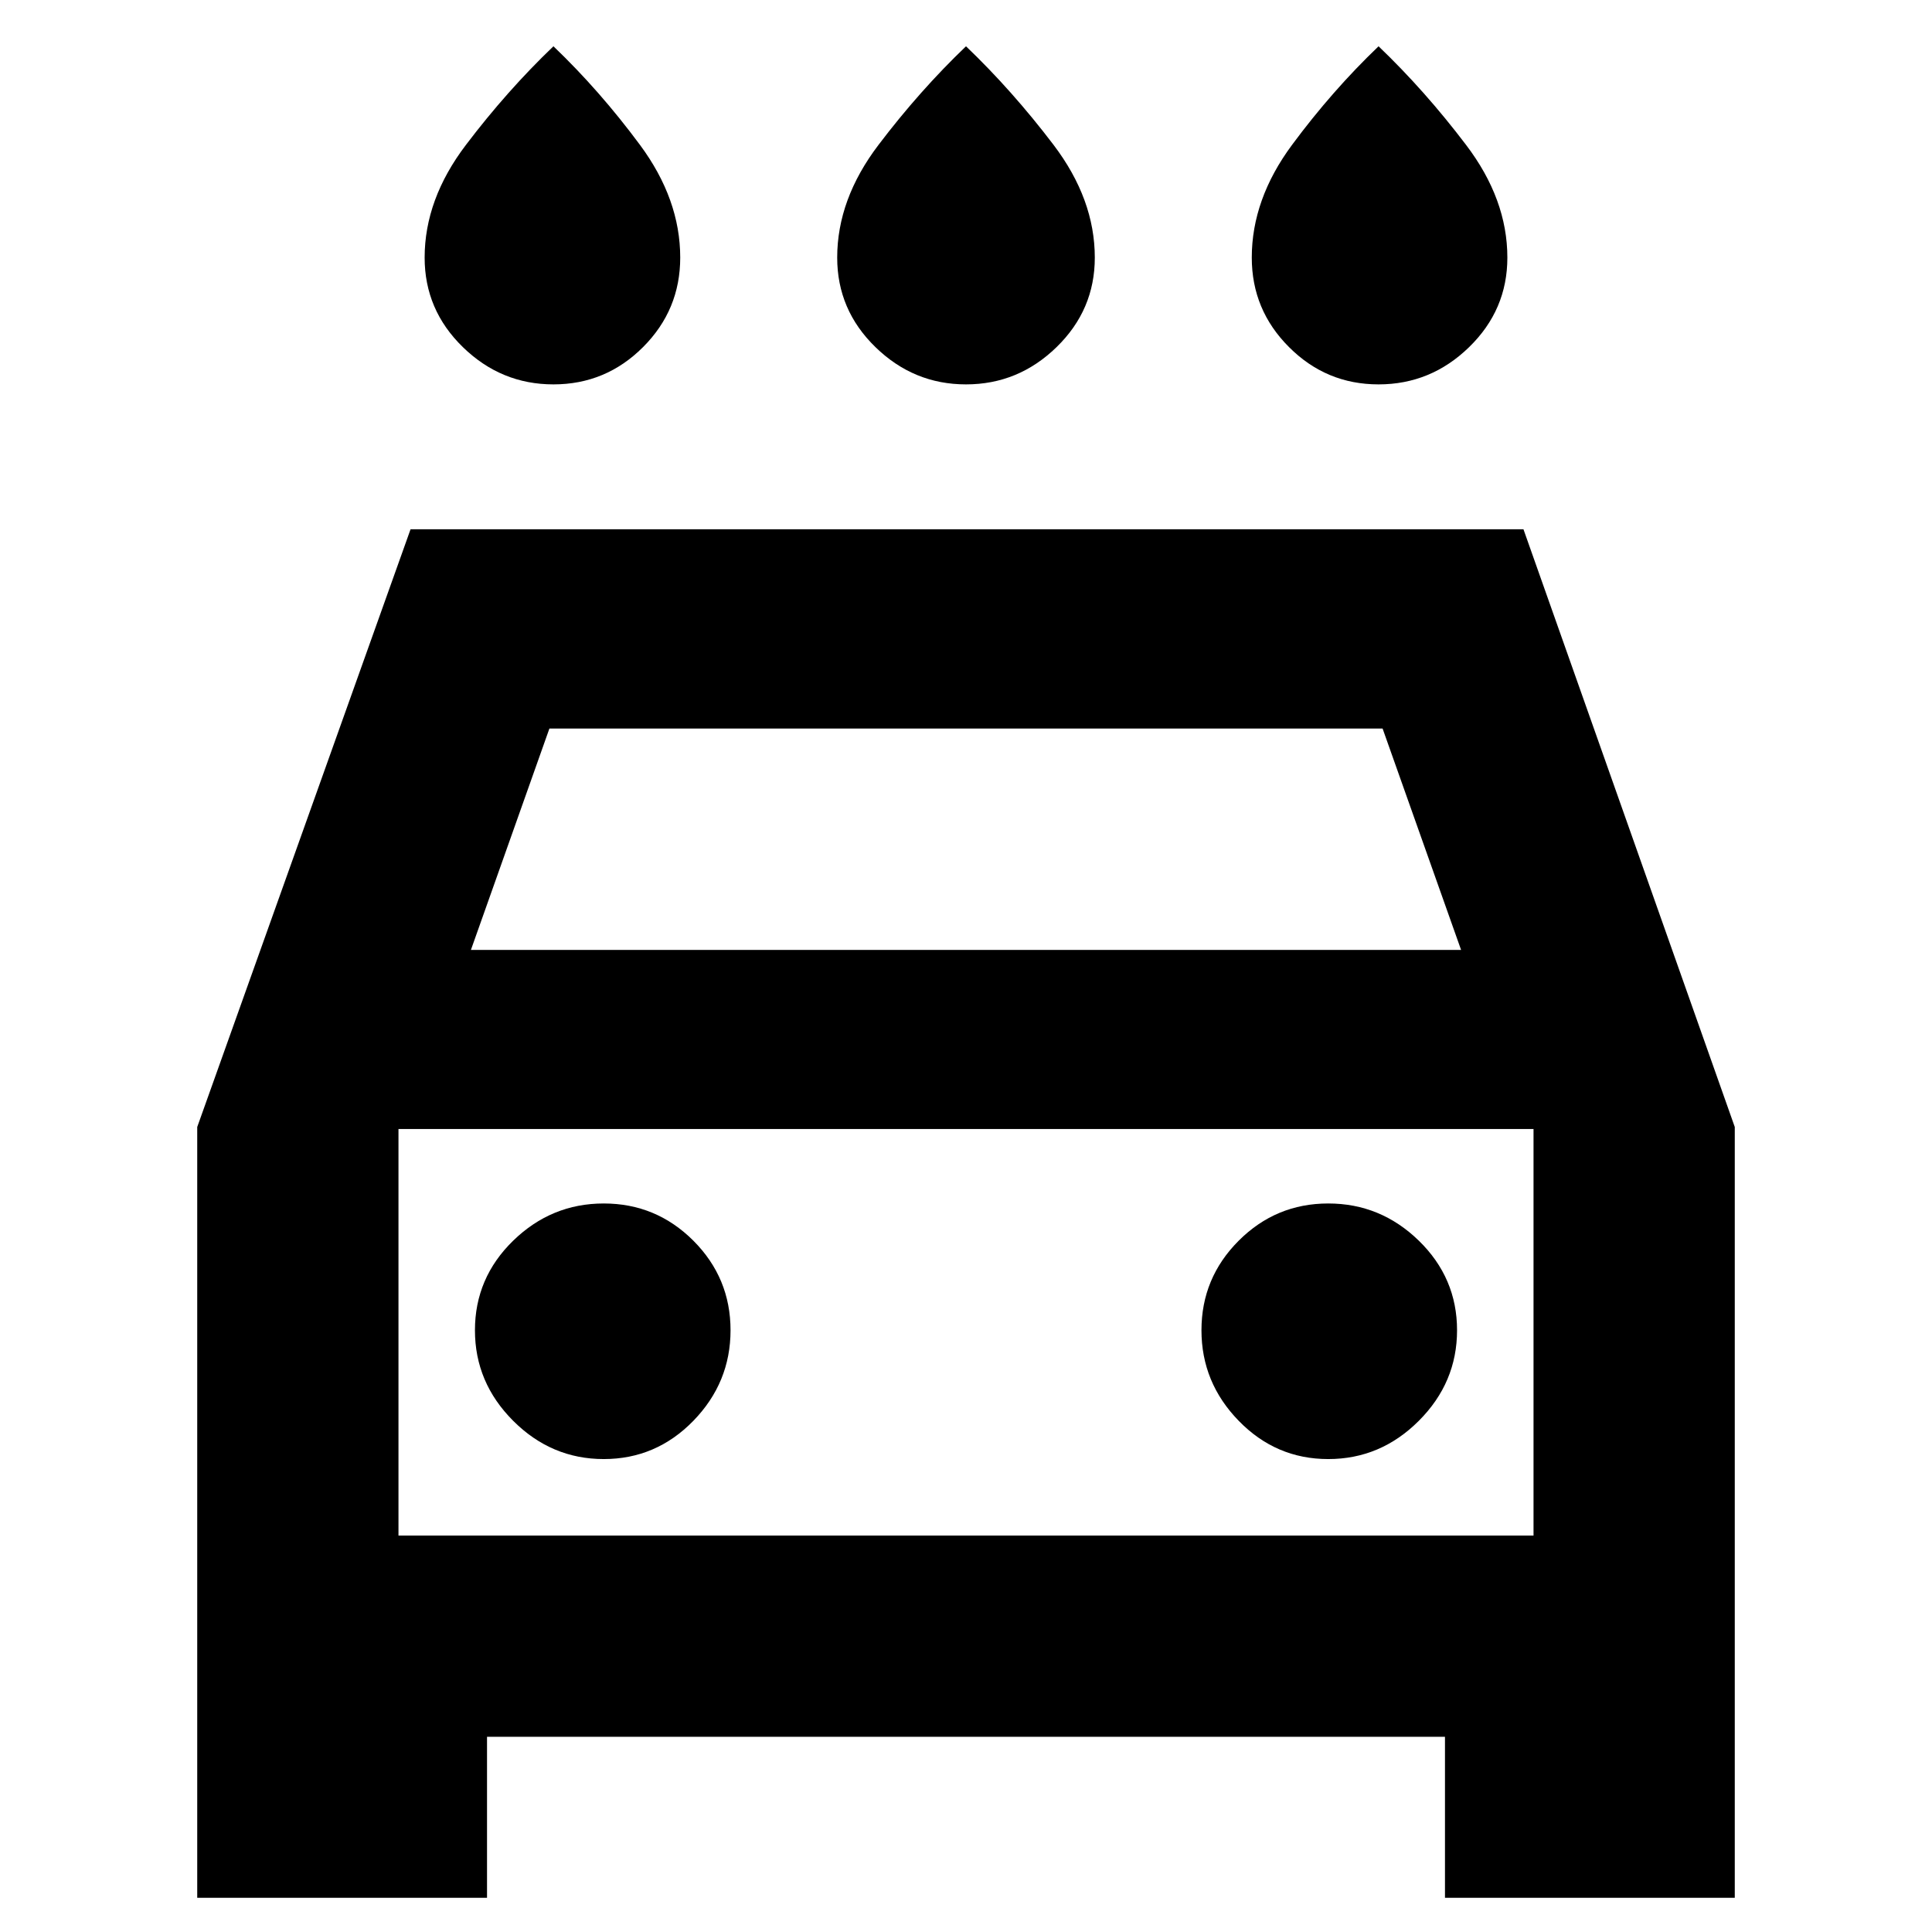 <svg xmlns="http://www.w3.org/2000/svg" height="24" width="24"><path d="M12 4.775Q11.35 4.775 10.875 4.312Q10.4 3.85 10.4 3.2Q10.4 2.475 10.913 1.8Q11.425 1.125 12 0.575Q12.575 1.125 13.088 1.8Q13.6 2.475 13.6 3.2Q13.6 3.85 13.125 4.312Q12.65 4.775 12 4.775ZM6.875 4.775Q6.225 4.775 5.75 4.312Q5.275 3.85 5.275 3.2Q5.275 2.475 5.788 1.8Q6.3 1.125 6.875 0.575Q7.45 1.125 7.95 1.8Q8.45 2.475 8.45 3.2Q8.45 3.85 7.988 4.312Q7.525 4.775 6.875 4.775ZM17.125 4.775Q16.475 4.775 16.013 4.312Q15.55 3.85 15.55 3.2Q15.55 2.475 16.05 1.8Q16.55 1.125 17.125 0.575Q17.7 1.125 18.212 1.8Q18.725 2.475 18.725 3.2Q18.725 3.85 18.25 4.312Q17.775 4.775 17.125 4.775ZM2.45 23.575V14L5.1 6.575H18.925L21.55 14V23.575H17.95V21.575H6.05V23.575ZM5.85 11.8H18.15L17.175 9.05H6.825ZM4.95 14.025V19.075ZM7.5 18.125Q8.15 18.125 8.613 17.65Q9.075 17.175 9.075 16.525Q9.075 15.875 8.613 15.412Q8.15 14.95 7.5 14.95Q6.85 14.95 6.375 15.412Q5.9 15.875 5.9 16.525Q5.9 17.175 6.375 17.65Q6.85 18.125 7.5 18.125ZM16.5 18.125Q17.15 18.125 17.625 17.65Q18.1 17.175 18.1 16.525Q18.1 15.875 17.625 15.412Q17.15 14.95 16.5 14.95Q15.85 14.95 15.388 15.412Q14.925 15.875 14.925 16.525Q14.925 17.175 15.388 17.65Q15.85 18.125 16.5 18.125ZM4.95 19.075H19.05V14.025H4.95Z"/></svg>